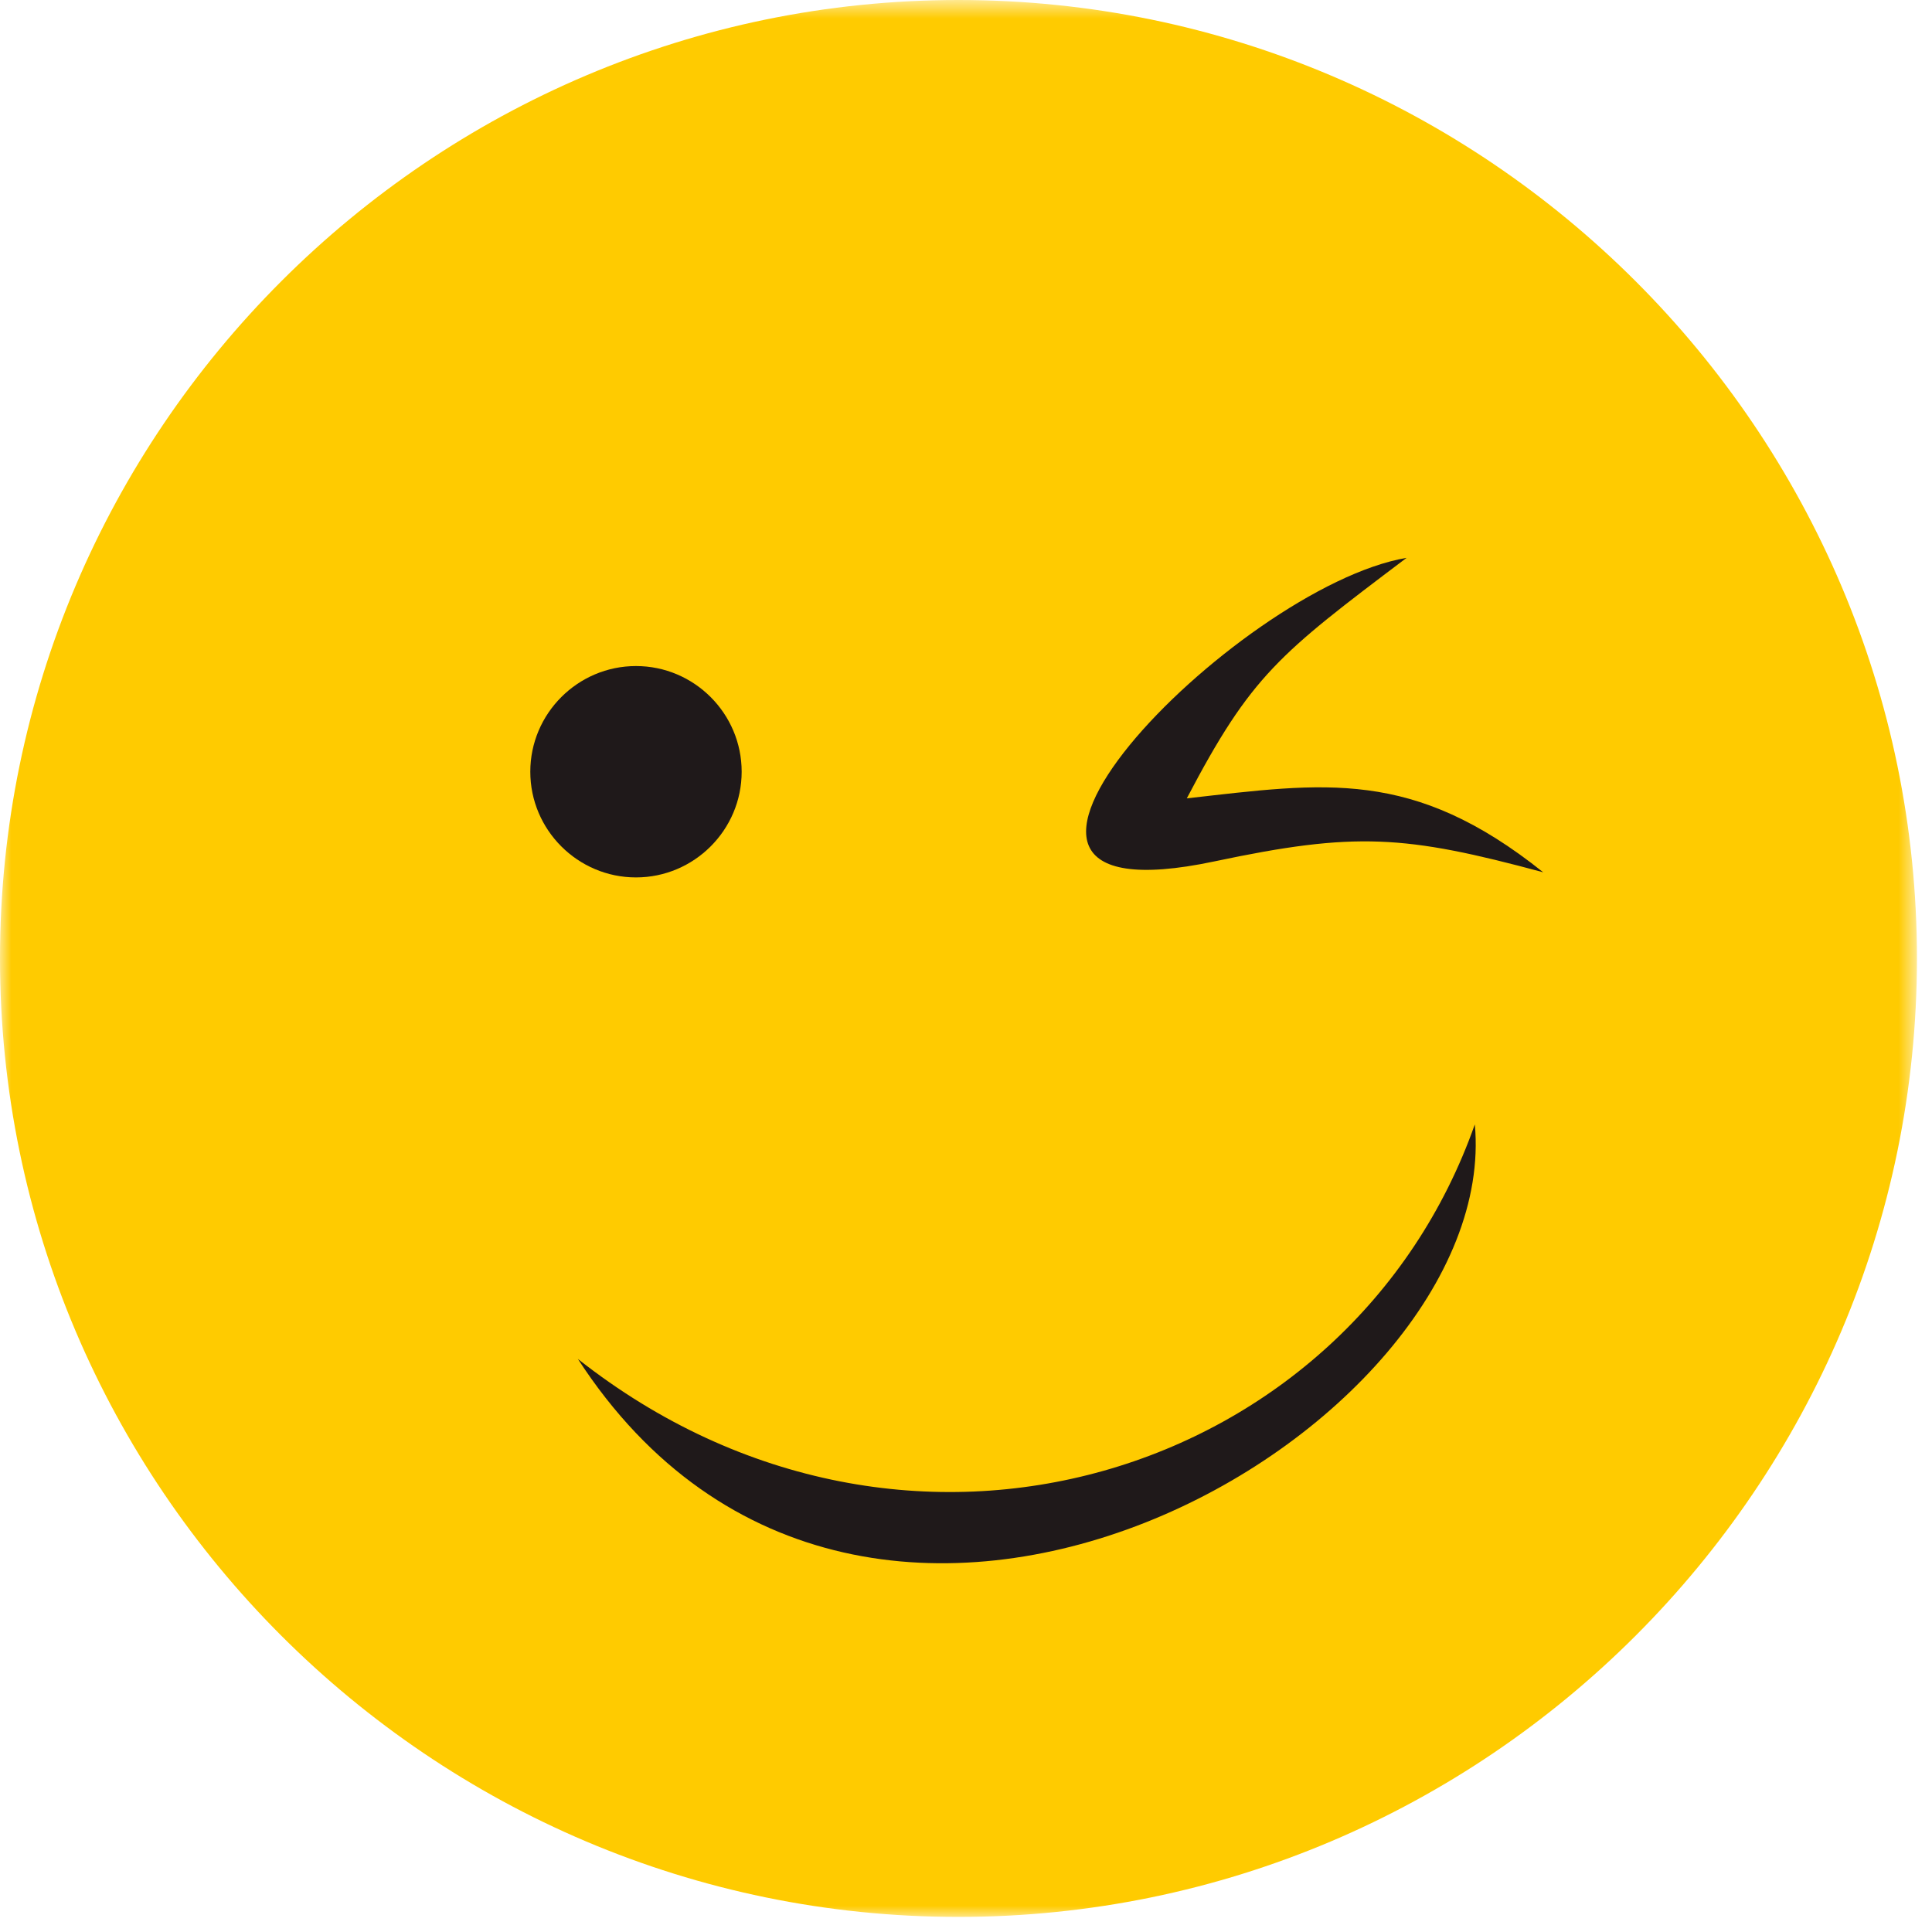 <?xml version="1.0" encoding="UTF-8"?>
<svg width="87px" height="87px" viewBox="0 0 87 87" version="1.1" xmlns="http://www.w3.org/2000/svg" xmlns:xlink="http://www.w3.org/1999/xlink">
    <!-- Generator: Sketch 48.1 (47250) - http://www.bohemiancoding.com/sketch -->
    <title>Page 1</title>
    <desc>Created with Sketch.</desc>
    <defs>
        <polygon id="path-1" points="0 0.679 86.322 0.679 86.322 87 0 87"></polygon>
    </defs>
    <g id="Artboard-Copy" stroke="none" stroke-width="1" fill="none" fill-rule="evenodd" transform="translate(-223, -222)">
        <g id="Group-14" transform="translate(108, 169)">
            <g id="Page-1" transform="translate(115, 52)">
                <g id="Group-3" transform="translate(0, 0.321)">
                    <mask id="mask-2" fill="white">
                        <use xlink:href="#path-1"></use>
                    </mask>
                    <g id="Clip-2"></g>
                    <path d="M43.161,87 C66.933,87 86.322,67.612 86.322,43.84 C86.322,20.068 66.933,0.679 43.161,0.679 C19.389,0.679 -0,20.068 -0,43.84 C-0,67.612 19.389,87 43.161,87" id="Fill-1" fill="#FFCB00" mask="url(#mask-2)"></path>
                </g>
                <path d="M26.022,62.194 C40.858,73.896 60.837,67.45 66.413,51.632 C67.682,65.424 38.973,82.161 26.022,62.194" id="Fill-4" fill="#1F191A"></path>
                <path d="M63.341,26.12 C57.588,30.463 56.352,31.4 53.443,36.951 C59.65,36.252 63.606,35.573 69.492,40.28 C63.252,38.598 61.039,38.446 54.685,39.79 C40.635,42.763 55.67,27.418 63.341,26.12" id="Fill-6" fill="#1F191A"></path>
                <path d="M28.639,40.511 C31.26,40.511 33.398,38.373 33.398,35.752 C33.398,33.131 31.26,30.993 28.639,30.993 C26.018,30.993 23.88,33.131 23.88,35.752 C23.88,38.373 26.018,40.511 28.639,40.511" id="Fill-8" fill="#1F191A"></path>
            </g>
        </g>
    </g>
</svg>
